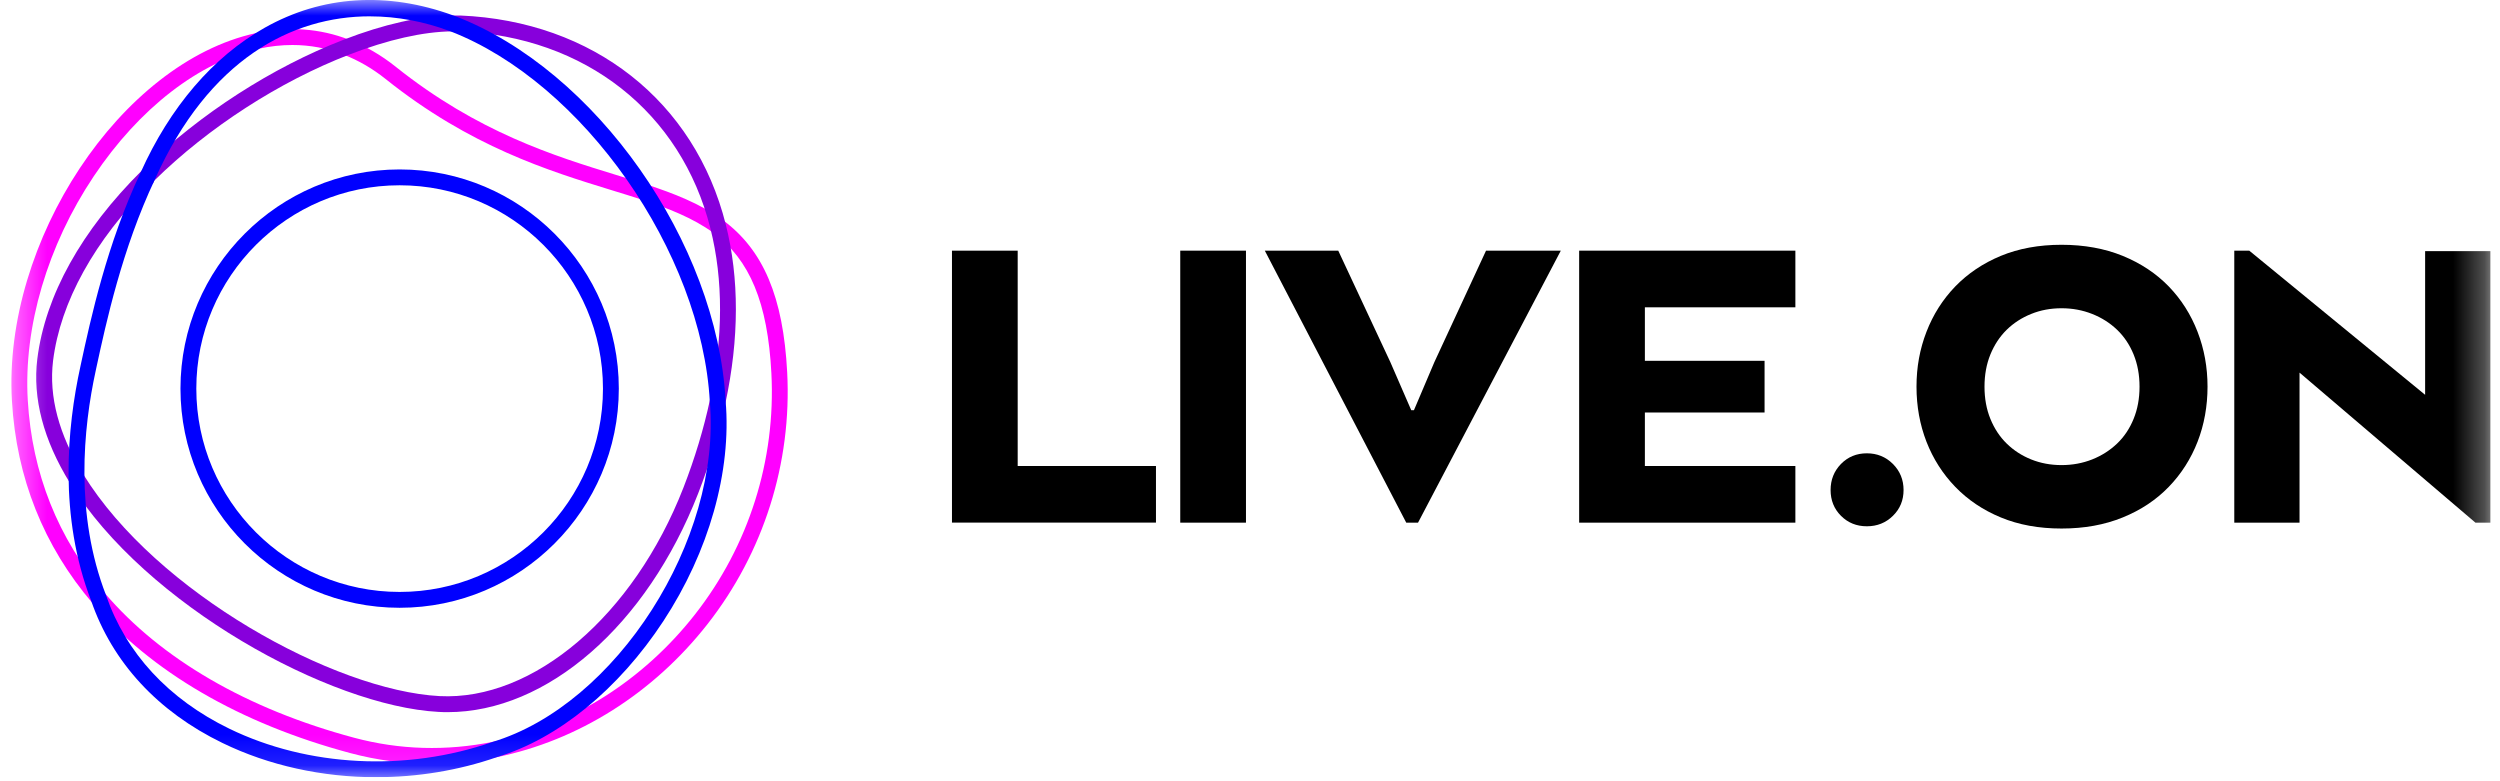 <svg width="80" height="25" viewBox="0 0 80 25" fill="none" xmlns="http://www.w3.org/2000/svg">
<g clip-path="url(#clip0_1801_9936)">
<g clip-path="url(#clip1_1801_9936)">
<mask id="mask0_1801_9936" style="mask-type:luminance" maskUnits="userSpaceOnUse" x="0" y="0" width="80" height="25">
<path d="M79.692 0H0.365V24.87H79.692V0Z" fill="white"/>
</mask>
<g mask="url(#mask0_1801_9936)">
<path d="M13.816 24.443C12.936 24.443 12.061 24.327 11.202 24.097C7.682 23.154 4.833 21.497 2.964 19.306C1.394 17.468 0.525 15.289 0.382 12.831C0.082 7.725 3.869 2.006 8.176 1.063C9.222 0.834 10.232 0.905 11.178 1.273C11.7 1.476 12.196 1.764 12.654 2.129C15.288 4.235 17.745 4.992 19.719 5.599C20.061 5.705 20.385 5.804 20.698 5.907L20.739 5.92C21.513 6.175 22.402 6.508 23.13 7.042C24.428 7.999 25.063 9.501 25.19 11.912C25.342 14.817 24.436 17.68 22.639 19.973C20.906 22.183 18.509 23.696 15.888 24.231C15.195 24.372 14.503 24.441 13.816 24.441V24.443ZM9.356 1.44C9.005 1.44 8.648 1.479 8.285 1.558C6.382 1.975 4.456 3.463 3 5.641C1.52 7.853 0.751 10.463 0.888 12.802C1.025 15.147 1.853 17.224 3.35 18.977C5.151 21.09 7.912 22.691 11.333 23.608C12.787 23.997 14.286 24.04 15.787 23.735C18.289 23.224 20.581 21.777 22.24 19.661C23.962 17.464 24.83 14.722 24.684 11.939C24.567 9.694 23.995 8.31 22.83 7.452C22.169 6.968 21.343 6.655 20.616 6.414L20.578 6.402C20.257 6.296 19.923 6.193 19.569 6.085C17.554 5.465 15.046 4.692 12.337 2.526C11.92 2.193 11.468 1.931 10.993 1.747C10.469 1.542 9.921 1.44 9.356 1.44H9.356Z" fill="#FF00FF"/>
<path d="M14.325 22.789C14.229 22.789 14.132 22.787 14.035 22.781C10.556 22.597 4.643 19.353 2.234 15.448C1.389 14.078 1.039 12.743 1.194 11.483C1.447 9.457 2.606 7.372 4.546 5.45L4.551 5.446C4.559 5.438 4.566 5.43 4.574 5.422L4.621 5.377C6.394 3.647 8.711 2.154 10.992 1.273C12.28 0.773 13.479 0.505 14.46 0.496H14.55C14.61 0.495 14.669 0.494 14.728 0.496C18.978 0.675 22.232 3.238 23.225 7.184C23.659 8.908 23.656 10.829 23.214 12.897C23.011 13.848 22.717 14.821 22.342 15.788C20.696 20.017 17.503 22.789 14.325 22.789L14.325 22.789ZM4.831 5.884C3.016 7.704 1.933 9.66 1.698 11.545C1.558 12.688 1.884 13.911 2.667 15.182C4.997 18.96 10.706 22.097 14.063 22.275C17.069 22.432 20.279 19.693 21.87 15.605C22.236 14.663 22.521 13.716 22.719 12.792C23.144 10.801 23.149 8.956 22.733 7.309C21.797 3.589 18.724 1.173 14.712 1.004C14.663 1.002 14.61 1.003 14.555 1.004H14.465C13.545 1.013 12.408 1.269 11.176 1.747C8.94 2.61 6.669 4.077 4.939 5.777L4.886 5.885H4.83L4.831 5.884Z" fill="#8700DC"/>
<path d="M12.043 24.871C10.321 24.871 8.613 24.502 7.116 23.774C5.047 22.769 3.596 21.196 2.917 19.224C1.871 16.522 2.15 13.662 2.57 11.74L2.59 11.646C2.901 10.208 3.421 7.8 4.498 5.524C5.44 3.425 6.813 1.822 8.472 0.887C10.303 -0.145 12.389 -0.28 14.509 0.496H14.51L14.556 0.512C19.058 2.231 22.944 7.756 23.22 12.83C23.413 15.081 22.687 17.652 21.226 19.878C19.796 22.055 17.858 23.64 15.909 24.226C14.671 24.657 13.353 24.87 12.042 24.87L12.043 24.871ZM11.839 0.522C9.348 0.522 6.685 1.888 4.959 5.735L4.957 5.74C3.906 7.963 3.393 10.336 3.086 11.754L3.066 11.848C2.661 13.702 2.389 16.456 3.394 19.05C4.03 20.901 5.393 22.373 7.338 23.318C9.855 24.542 13.002 24.702 15.754 23.744C19.715 22.555 23.093 17.27 22.715 12.867C22.454 8.06 18.651 2.636 14.403 0.998L14.375 0.989C13.585 0.695 12.722 0.523 11.839 0.523V0.522Z" fill="#0000FF"/>
<path d="M12.788 19.449C8.921 19.449 5.775 16.303 5.775 12.436C5.775 8.568 8.921 5.422 12.788 5.422C16.656 5.422 19.802 8.569 19.802 12.436C19.802 16.302 16.656 19.449 12.788 19.449ZM12.788 5.929C9.2 5.929 6.282 8.848 6.282 12.436C6.282 16.024 9.2 18.942 12.788 18.942C16.376 18.942 19.295 16.024 19.295 12.436C19.295 8.848 16.376 5.929 12.788 5.929Z" fill="#0000FF"/>
<path d="M30.463 16.725V8.021H32.566V14.911H36.991V16.724H30.464L30.463 16.725Z" fill="black"/>
<path d="M39.871 16.725H37.768V8.021H39.871V16.725Z" fill="black"/>
<path d="M45.159 13.127H45.246L45.899 11.59L47.553 8.021H49.946L45.377 16.725H45L40.474 8.021H42.824L44.492 11.59L45.16 13.127H45.159Z" fill="black"/>
<path d="M56.466 13.2H52.636V14.912H57.452V16.725H50.533V8.021H57.452V9.834H52.636V11.546H56.466V13.2V13.2Z" fill="black"/>
<path d="M58.579 15.681C58.579 15.352 58.69 15.074 58.912 14.846C59.135 14.619 59.411 14.506 59.739 14.506C60.068 14.506 60.346 14.62 60.573 14.846C60.8 15.074 60.914 15.352 60.914 15.681C60.914 16.009 60.8 16.285 60.573 16.507C60.346 16.73 60.068 16.841 59.739 16.841C59.411 16.841 59.135 16.73 58.912 16.507C58.69 16.285 58.579 16.009 58.579 15.681Z" fill="black"/>
<path d="M65.97 16.913C65.244 16.913 64.597 16.795 64.026 16.558C63.455 16.322 62.97 15.995 62.568 15.579C62.167 15.164 61.86 14.682 61.647 14.136C61.435 13.589 61.328 13.002 61.328 12.373C61.328 11.744 61.434 11.169 61.647 10.618C61.86 10.066 62.167 9.583 62.568 9.167C62.97 8.752 63.455 8.425 64.026 8.188C64.597 7.952 65.244 7.833 65.97 7.833C66.695 7.833 67.348 7.952 67.928 8.188C68.508 8.426 68.999 8.752 69.401 9.167C69.802 9.583 70.109 10.066 70.322 10.618C70.535 11.169 70.641 11.754 70.641 12.373C70.641 12.992 70.535 13.589 70.322 14.136C70.109 14.682 69.802 15.164 69.401 15.579C68.999 15.995 68.509 16.322 67.928 16.558C67.348 16.795 66.695 16.913 65.97 16.913ZM65.97 14.883C66.318 14.883 66.644 14.822 66.949 14.702C67.253 14.581 67.519 14.411 67.747 14.194C67.974 13.977 68.15 13.713 68.276 13.403C68.402 13.094 68.465 12.751 68.465 12.374C68.465 11.997 68.402 11.654 68.276 11.344C68.15 11.035 67.974 10.771 67.747 10.553C67.519 10.335 67.253 10.166 66.949 10.046C66.644 9.925 66.318 9.864 65.97 9.864C65.622 9.864 65.297 9.924 64.998 10.046C64.698 10.166 64.436 10.336 64.214 10.553C63.992 10.771 63.818 11.035 63.692 11.344C63.566 11.654 63.504 11.997 63.504 12.374C63.504 12.751 63.566 13.094 63.692 13.403C63.818 13.713 63.992 13.977 64.214 14.194C64.437 14.412 64.698 14.581 64.998 14.702C65.297 14.822 65.621 14.883 65.97 14.883Z" fill="black"/>
<path d="M79.692 16.725H79.214L73.585 11.924V16.725H71.497V8.021H71.976L77.604 12.634V8.036H79.692V16.725Z" fill="black"/>
</g>
</g>
</g>
<defs>
<clipPath id="clip0_1801_9936">
<rect width="80" height="24.87" fill="white"/>
</clipPath>
<clipPath id="clip1_1801_9936">
<rect width="80" height="24.87" fill="white"/>
</clipPath>
</defs>
</svg>
